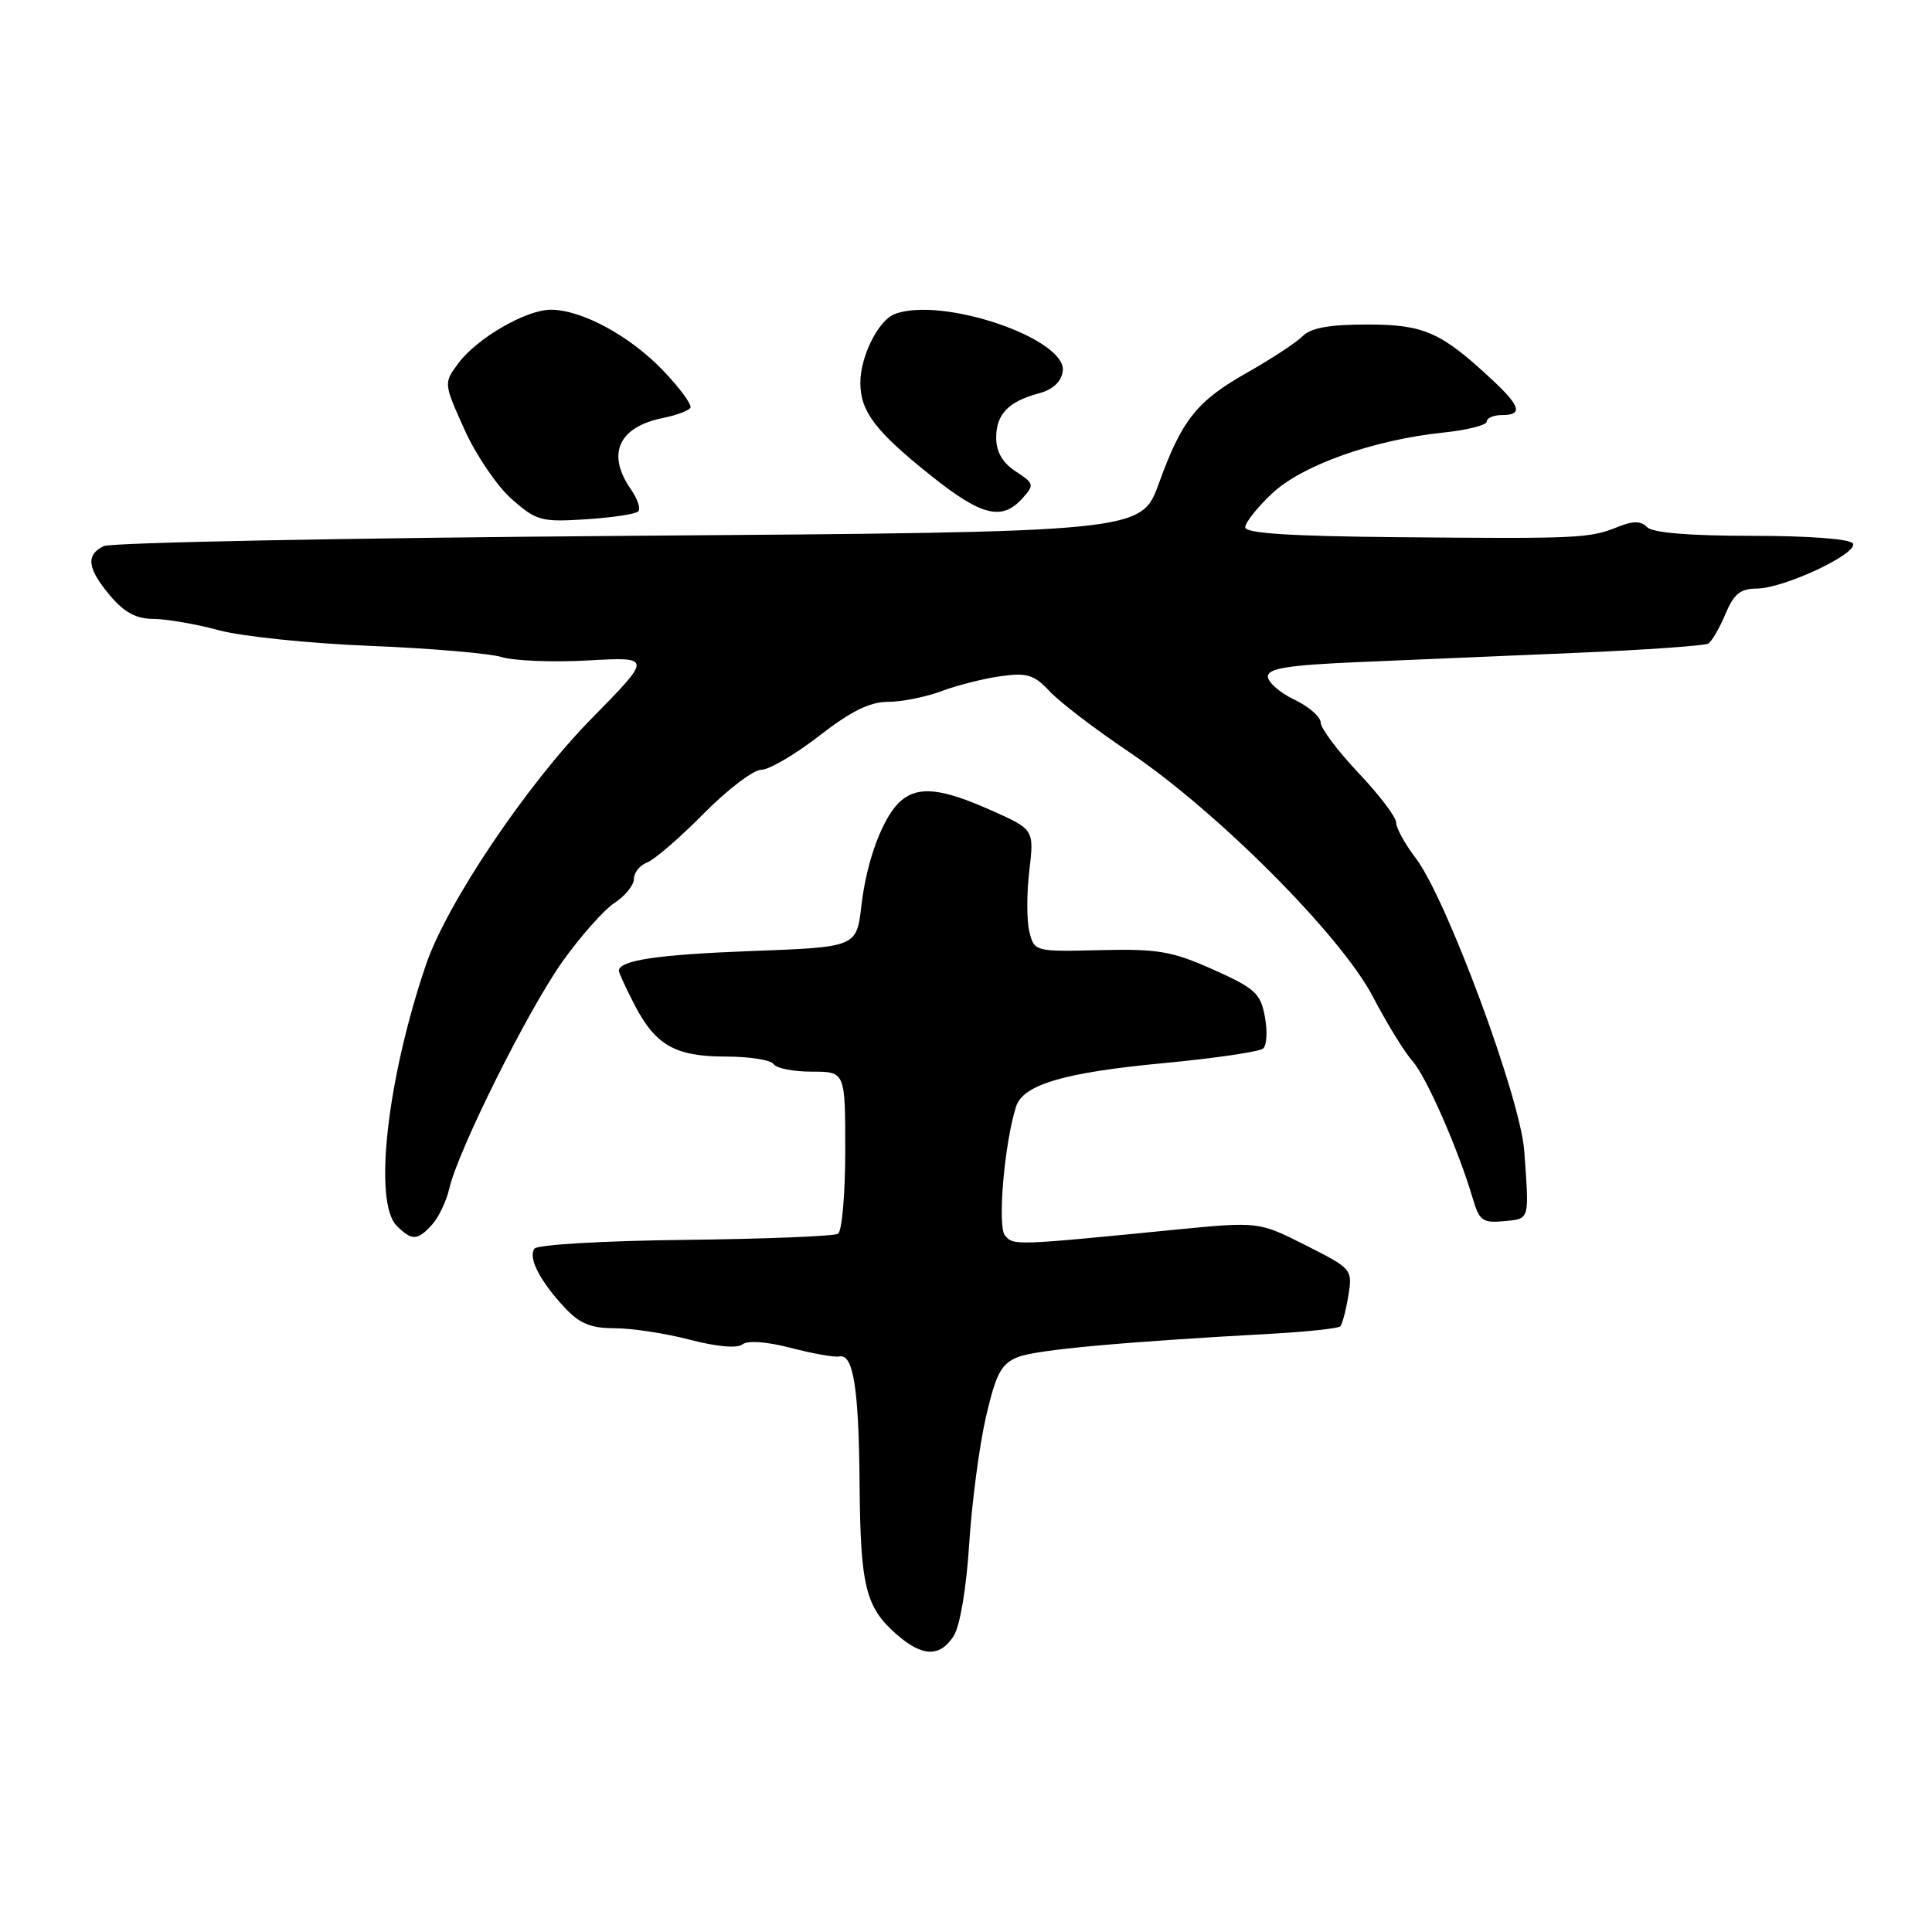 <?xml version="1.0" encoding="UTF-8" standalone="no"?>
<!DOCTYPE svg PUBLIC "-//W3C//DTD SVG 1.1//EN" "http://www.w3.org/Graphics/SVG/1.1/DTD/svg11.dtd" >
<svg xmlns="http://www.w3.org/2000/svg" xmlns:xlink="http://www.w3.org/1999/xlink" version="1.1" viewBox="0 0 256 256">
 <g >
 <path fill="currentColor"
d=" M 126.38 216.75 C 127.21 215.43 128.06 210.38 128.43 204.50 C 128.78 199.00 129.79 191.43 130.66 187.68 C 131.99 181.96 132.68 180.69 134.88 179.82 C 137.31 178.85 148.58 177.82 168.79 176.71 C 173.35 176.45 177.31 176.02 177.59 175.75 C 177.86 175.47 178.34 173.65 178.66 171.70 C 179.23 168.19 179.17 168.12 173.00 165.00 C 166.77 161.86 166.77 161.86 155.63 162.95 C 134.38 165.05 134.29 165.05 133.16 163.70 C 132.15 162.47 133.07 151.61 134.62 146.66 C 135.53 143.72 140.99 142.11 154.19 140.87 C 160.96 140.23 166.89 139.36 167.38 138.93 C 167.86 138.50 167.96 136.60 167.60 134.70 C 167.03 131.62 166.27 130.94 160.73 128.46 C 155.27 126.03 153.42 125.71 145.78 125.90 C 137.13 126.11 137.06 126.09 136.40 123.48 C 136.04 122.03 136.03 118.38 136.39 115.37 C 137.03 109.90 137.03 109.90 131.26 107.34 C 124.82 104.47 121.75 104.13 119.45 106.05 C 117.08 108.01 114.85 113.86 114.14 120.00 C 113.50 125.50 113.50 125.50 99.50 126.02 C 87.09 126.49 82.00 127.25 82.00 128.65 C 82.00 128.88 82.89 130.83 83.99 132.97 C 86.80 138.48 89.43 140.00 96.16 140.00 C 99.31 140.00 102.16 140.45 102.50 141.00 C 102.84 141.55 105.12 142.00 107.56 142.00 C 112.00 142.00 112.00 142.00 112.00 152.44 C 112.00 158.18 111.57 163.15 111.04 163.48 C 110.51 163.80 101.39 164.17 90.79 164.29 C 80.08 164.41 71.20 164.92 70.82 165.45 C 69.95 166.65 71.53 169.73 74.81 173.25 C 76.80 175.39 78.29 176.00 81.48 176.00 C 83.73 176.00 88.21 176.68 91.41 177.52 C 94.97 178.45 97.69 178.69 98.37 178.14 C 99.06 177.59 101.57 177.77 104.78 178.60 C 107.69 179.36 110.58 179.87 111.20 179.74 C 113.07 179.34 113.80 183.89 113.90 196.68 C 114.01 210.17 114.69 212.94 118.74 216.51 C 122.21 219.56 124.55 219.63 126.38 216.75 Z  M 57.27 162.25 C 58.13 161.29 59.15 159.15 59.53 157.50 C 60.69 152.43 69.96 133.84 74.54 127.40 C 76.93 124.05 80.03 120.55 81.44 119.63 C 82.85 118.71 84.00 117.28 84.00 116.45 C 84.00 115.62 84.79 114.64 85.75 114.28 C 86.71 113.92 90.08 111.01 93.24 107.81 C 96.40 104.61 99.84 102.00 100.87 102.00 C 101.91 102.00 105.37 99.97 108.55 97.50 C 112.75 94.24 115.26 93.00 117.65 93.00 C 119.47 93.00 122.66 92.36 124.73 91.59 C 126.80 90.81 130.34 89.91 132.59 89.60 C 136.10 89.11 137.02 89.40 139.09 91.61 C 140.41 93.03 145.14 96.64 149.60 99.64 C 161.27 107.50 177.66 123.94 181.89 132.02 C 183.75 135.59 186.12 139.43 187.14 140.57 C 188.97 142.60 193.24 152.31 195.15 158.81 C 196.02 161.76 196.47 162.08 199.31 161.81 C 202.73 161.48 202.64 161.79 201.97 152.50 C 201.47 145.51 191.66 119.04 187.60 113.72 C 186.17 111.85 185.00 109.72 185.00 109.00 C 185.00 108.28 182.75 105.31 180.00 102.41 C 177.25 99.50 175.00 96.50 175.00 95.75 C 175.00 94.99 173.42 93.62 171.50 92.70 C 169.57 91.78 168.00 90.40 168.00 89.64 C 168.00 88.55 170.68 88.13 180.25 87.72 C 186.99 87.44 199.93 86.89 209.00 86.50 C 218.07 86.11 225.88 85.56 226.35 85.28 C 226.82 84.99 227.84 83.24 228.62 81.38 C 229.73 78.71 230.60 78.00 232.76 77.99 C 236.37 77.98 246.31 73.31 245.51 72.01 C 245.14 71.41 239.68 71.00 232.14 71.00 C 223.91 71.00 219.00 70.60 218.26 69.86 C 217.40 69.00 216.40 69.00 214.31 69.84 C 210.63 71.33 209.09 71.40 185.25 71.18 C 170.95 71.05 165.00 70.67 165.00 69.87 C 165.00 69.25 166.59 67.23 168.54 65.40 C 172.51 61.65 181.96 58.29 191.23 57.32 C 194.41 56.99 197.00 56.33 197.00 55.86 C 197.00 55.39 197.90 55.00 199.00 55.00 C 201.81 55.00 201.50 53.86 197.75 50.35 C 190.95 44.00 188.69 43.00 181.17 43.00 C 176.17 43.00 173.70 43.44 172.60 44.55 C 171.75 45.40 168.50 47.53 165.38 49.30 C 158.59 53.13 156.62 55.58 153.55 64.07 C 151.22 70.50 151.22 70.50 83.36 71.00 C 46.04 71.28 14.71 71.89 13.75 72.36 C 11.33 73.54 11.56 75.32 14.59 78.92 C 16.47 81.16 18.05 82.00 20.34 82.01 C 22.08 82.02 25.98 82.69 29.00 83.51 C 32.02 84.33 41.02 85.26 49.00 85.58 C 56.98 85.90 64.85 86.57 66.50 87.07 C 68.15 87.57 73.31 87.77 77.96 87.51 C 86.42 87.04 86.42 87.04 78.33 95.27 C 69.77 103.99 59.20 119.71 56.44 127.84 C 51.27 143.05 49.45 159.31 52.57 162.43 C 54.58 164.43 55.33 164.40 57.27 162.25 Z  M 84.56 67.77 C 84.92 67.42 84.48 66.10 83.60 64.84 C 80.33 60.16 81.95 56.56 87.87 55.38 C 89.61 55.03 91.24 54.42 91.48 54.03 C 91.72 53.64 90.07 51.40 87.81 49.04 C 83.42 44.48 77.08 41.05 73.00 41.04 C 69.73 41.03 63.20 44.81 60.74 48.13 C 58.78 50.77 58.78 50.77 61.54 56.91 C 63.06 60.29 65.88 64.44 67.80 66.13 C 71.08 69.01 71.73 69.19 77.62 68.81 C 81.09 68.59 84.21 68.12 84.56 67.77 Z  M 135.43 66.08 C 137.09 64.24 137.06 64.08 134.58 62.46 C 132.84 61.32 132.00 59.87 132.00 58.01 C 132.00 54.87 133.62 53.20 137.69 52.11 C 139.49 51.63 140.61 50.60 140.82 49.21 C 141.45 44.90 124.80 39.22 118.54 41.62 C 116.38 42.45 114.00 47.23 114.00 50.73 C 114.00 54.52 116.00 57.15 123.34 63.01 C 130.03 68.36 132.74 69.04 135.43 66.08 Z "/>
</g>
</svg>